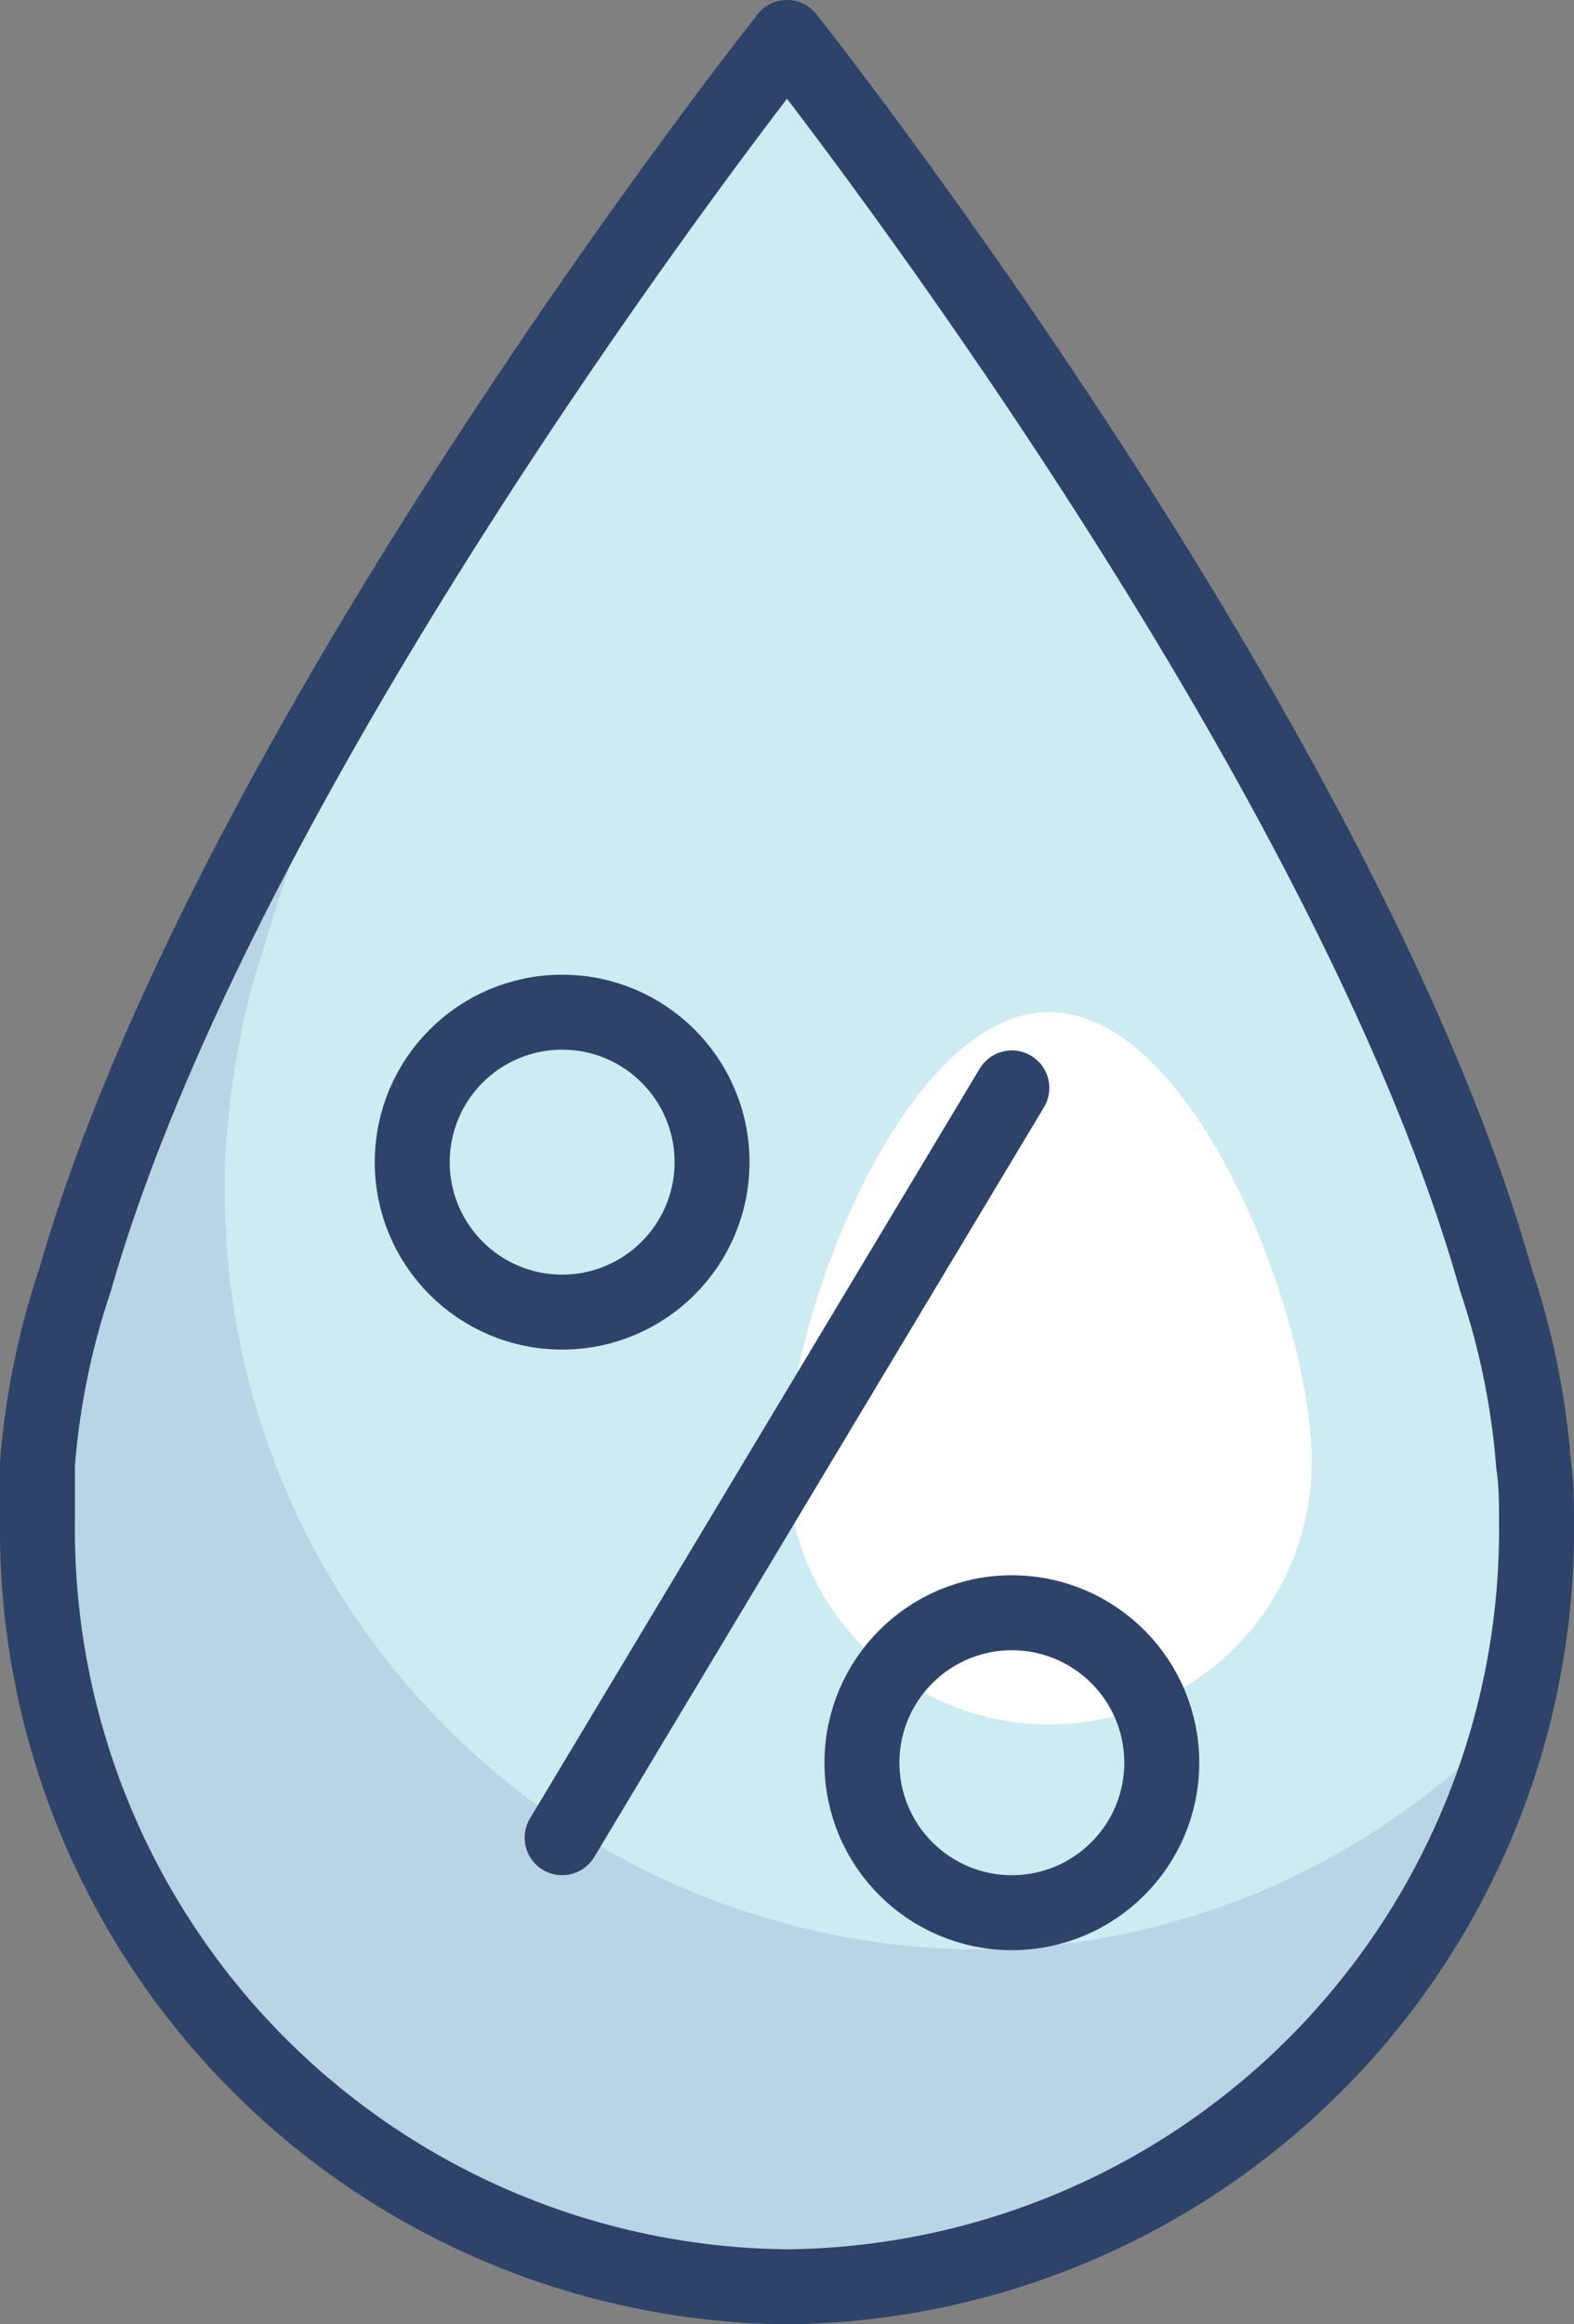 <svg xmlns="http://www.w3.org/2000/svg" viewBox="0 0 42 62"><rect x="0" y="0" width="42" height="62" fill="#808080" stroke="none"/><defs><style>.cls-1{fill:#cdebf2;}.cls-2{fill:#000064;opacity:0.1;}.cls-3{fill:#fff;}.cls-4{fill:none;stroke:#2e4369;stroke-linecap:round;stroke-linejoin:round;stroke-width:2px;}</style></defs><title>資產 1</title><g id="圖層_2" data-name="圖層 2"><g id="圖層_1-2" data-name="圖層 1"><path class="cls-1" d="M40.92,39.05a20.36,20.36,0,0,0-1-4.9C35.88,19.76,21,1,21,1S6.12,19.76,2,34.15a20.36,20.36,0,0,0-1,4.9C1,39.58,1,40.1,1,40.6A20.2,20.2,0,0,0,21,61,20.2,20.2,0,0,0,41,40.6C41,40.1,41,39.58,40.92,39.05Z"/><path class="cls-2" d="M26,52A20.2,20.2,0,0,1,6,31.6c0-.5,0-1,.08-1.55a20.36,20.36,0,0,1,1-4.9,57,57,0,0,1,3.74-9.38C7.23,21.56,3.72,28.22,2,34.15a20.36,20.36,0,0,0-1,4.9C1,39.58,1,40.1,1,40.6A20.2,20.2,0,0,0,21,61,20.06,20.06,0,0,0,40.31,45.84,19.77,19.77,0,0,1,26,52Z"/><path class="cls-3" d="M35,39a7,7,0,0,1-14,0c0-3.87,3.13-12,7-12S35,35.13,35,39Z"/><path class="cls-4" d="M40.92,39.05a20.36,20.36,0,0,0-1-4.9C35.88,19.76,21,1,21,1S6.12,19.76,2,34.15a20.36,20.36,0,0,0-1,4.9C1,39.58,1,40.1,1,40.6A20.2,20.2,0,0,0,21,61,20.2,20.2,0,0,0,41,40.6C41,40.1,41,39.58,40.92,39.05Z"/><line class="cls-4" x1="27" y1="29.02" x2="15" y2="49.02"/><circle class="cls-4" cx="15" cy="31" r="4"/><circle class="cls-4" cx="27" cy="47.02" r="4"/></g></g></svg>